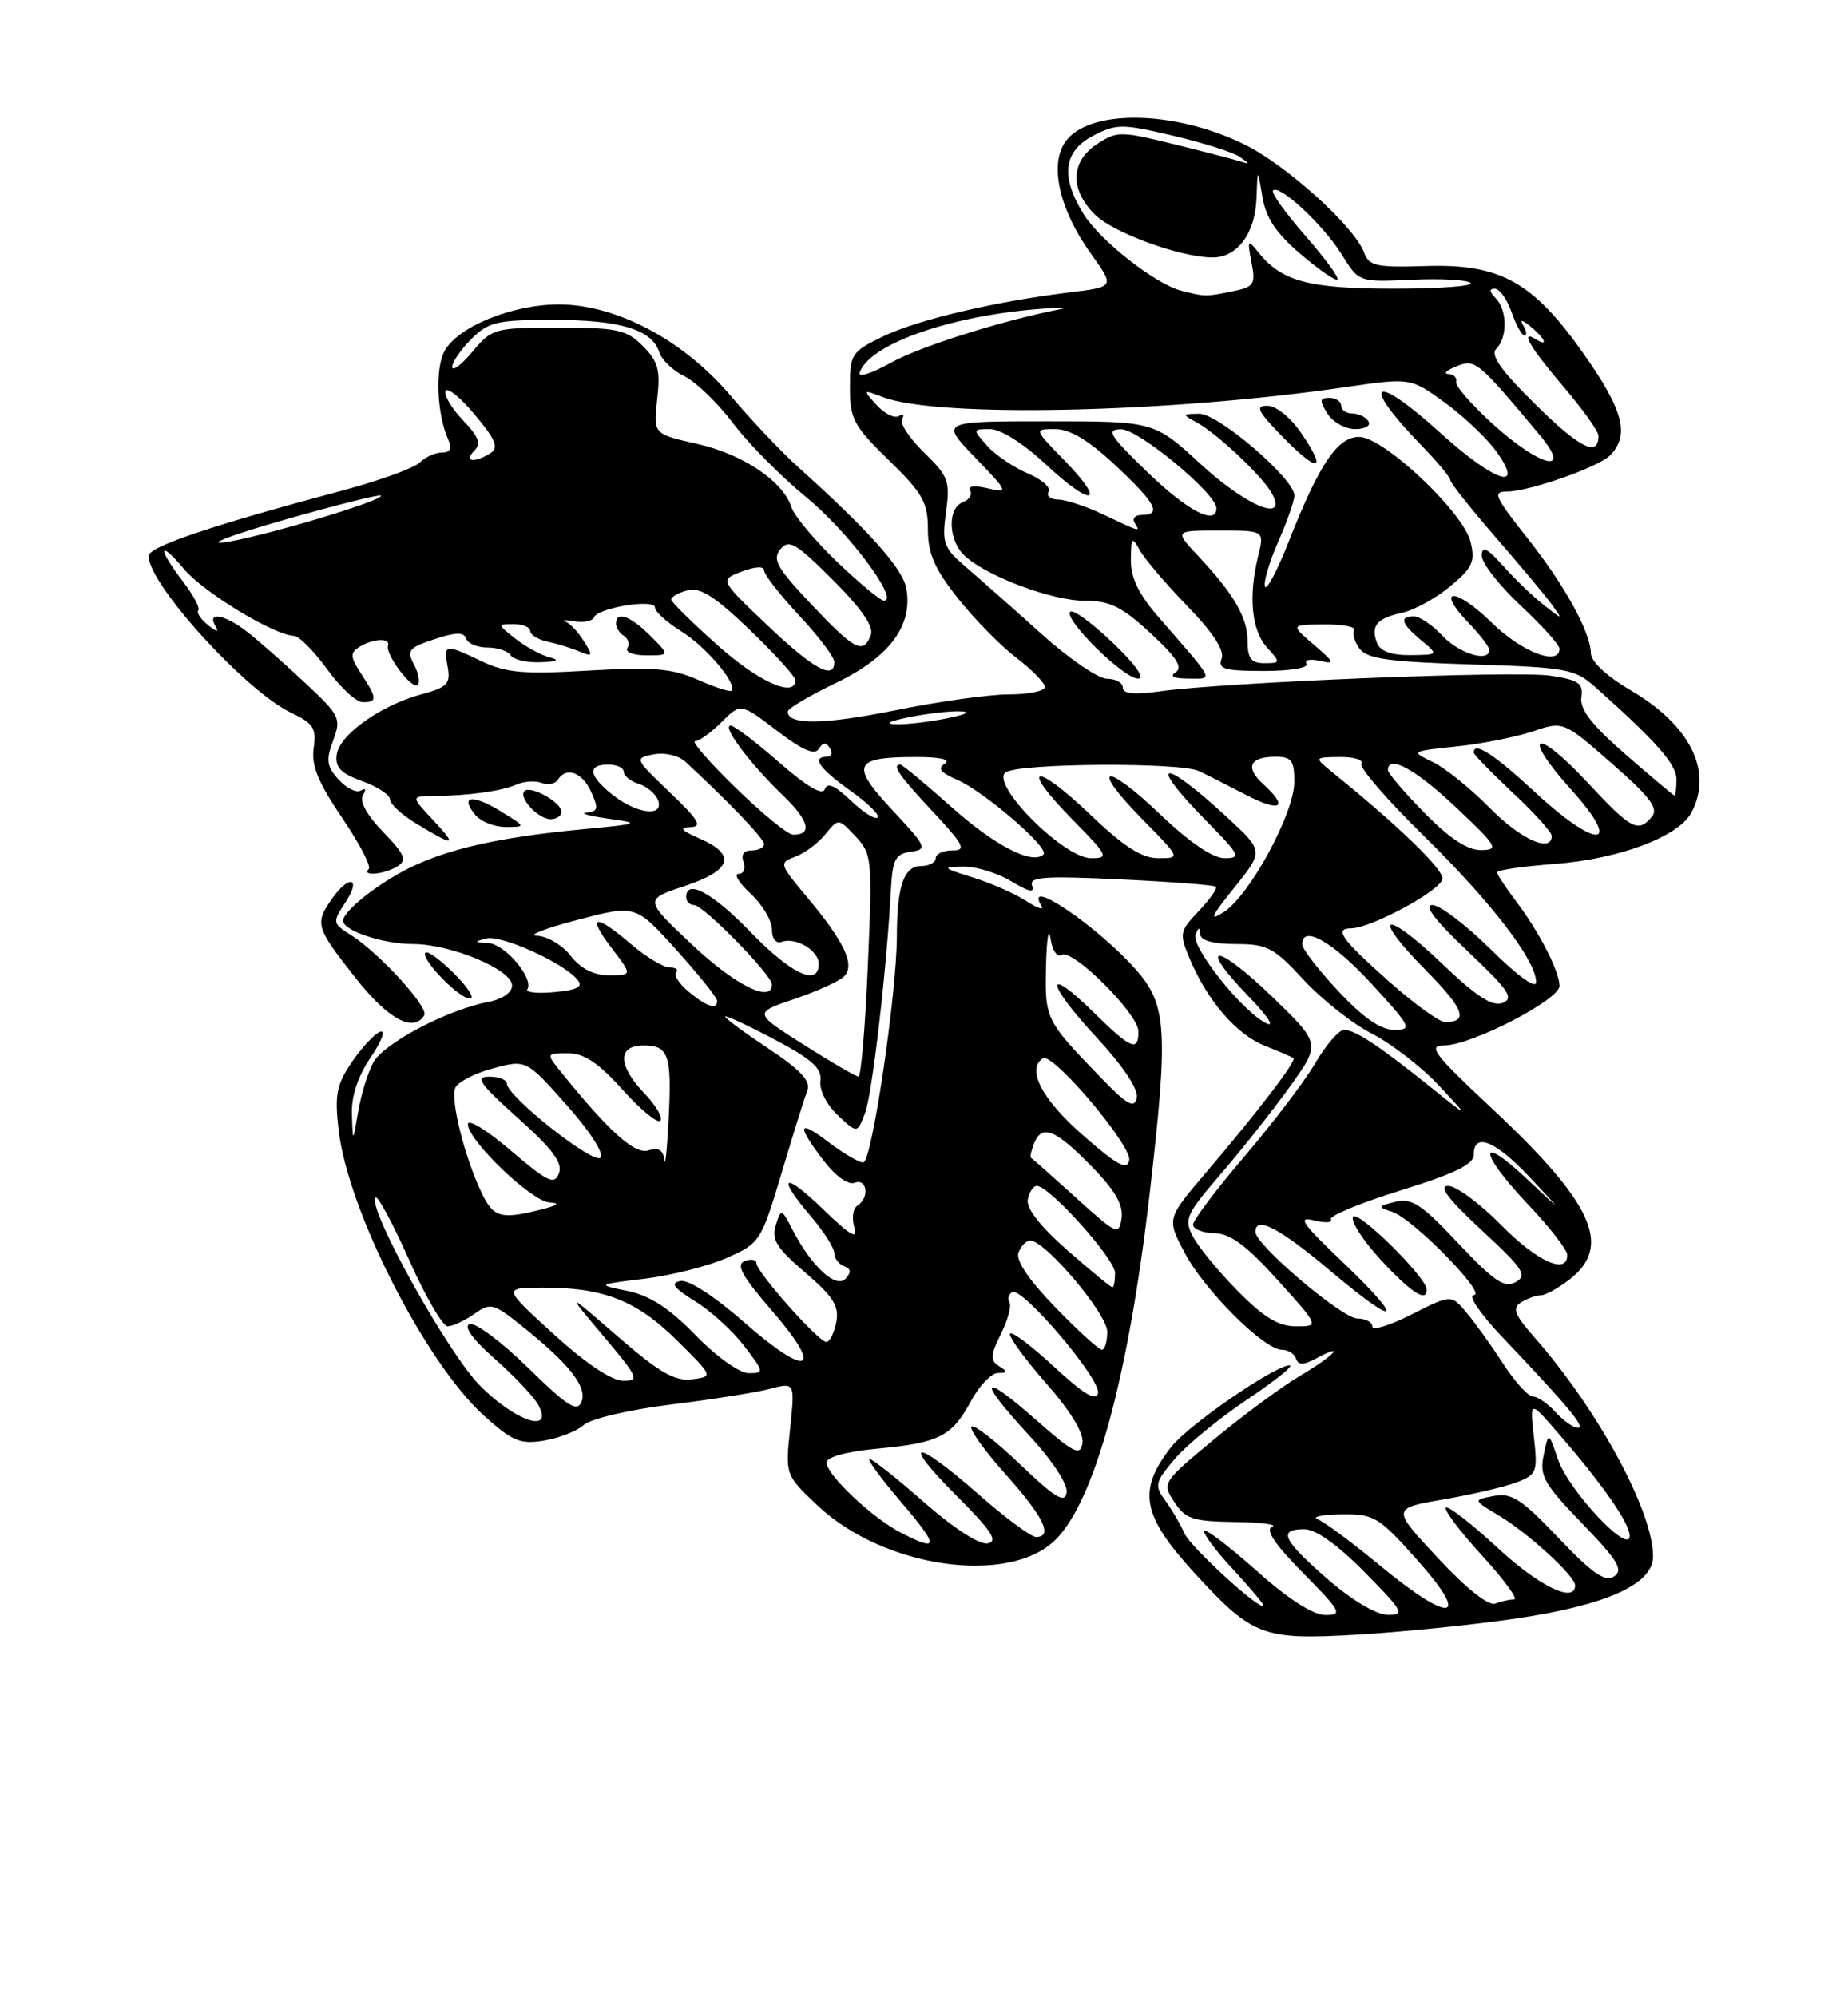 <?xml version="1.0" encoding="UTF-8" standalone="no"?>
<!DOCTYPE svg PUBLIC "-//W3C//DTD SVG 1.1//EN" "http://www.w3.org/Graphics/SVG/1.1/DTD/svg11.dtd" >
<svg xmlns="http://www.w3.org/2000/svg" xmlns:xlink="http://www.w3.org/1999/xlink" version="1.1" viewBox="0 0 237 256">
 <g >
 <path fill="currentColor"
d=" M 194.23 207.48 C 206.01 205.76 212.00 203.07 212.00 199.49 C 212.00 193.70 204.97 180.73 196.76 171.38 C 194.23 168.50 193.91 167.67 195.07 166.93 C 195.86 166.44 197.00 166.02 197.62 166.02 C 198.23 166.01 199.92 165.07 201.37 163.93 C 206.79 159.66 204.27 154.17 191.29 142.03 C 183.89 135.11 183.05 134.00 185.19 134.00 C 188.66 134.00 200.00 128.16 200.00 126.37 C 200.00 124.49 197.36 119.37 194.35 115.41 C 193.06 113.70 192.00 112.08 192.00 111.80 C 192.00 111.52 195.34 111.04 199.42 110.73 C 207.66 110.10 215.26 107.25 216.91 104.16 C 219.73 98.90 216.79 92.97 209.16 88.50 C 206.06 86.68 204.03 84.80 204.02 83.71 C 203.99 81.07 200.69 75.06 196.07 69.21 C 191.62 63.57 191.36 63.00 193.32 63.00 C 196.07 63.00 204.97 59.88 206.45 58.40 C 209.04 55.82 208.23 52.64 203.14 45.41 C 196.60 36.11 192.42 33.79 182.83 34.10 C 176.51 34.30 175.58 34.10 174.94 32.37 C 173.71 29.05 164.91 21.10 159.57 18.50 C 150.45 14.04 139.39 13.95 136.54 18.30 C 134.58 21.28 135.93 26.99 139.91 32.52 C 142.96 36.77 142.96 36.77 137.23 37.47 C 127.55 38.65 117.71 40.97 113.25 43.12 C 109.19 45.09 109.00 45.38 109.00 49.65 C 109.00 53.71 109.47 54.59 114.00 59.00 C 118.34 63.23 119.00 64.39 119.00 67.85 C 119.00 70.94 119.84 72.89 122.83 76.66 C 124.93 79.32 128.31 82.76 130.33 84.30 C 132.35 85.84 134.00 87.53 134.00 88.05 C 134.00 88.57 131.93 89.00 129.41 89.00 C 126.88 89.00 120.31 89.92 114.81 91.04 C 105.67 92.90 100.96 92.95 101.03 91.18 C 101.04 90.81 103.85 89.15 107.28 87.50 C 114.12 84.20 117.13 80.12 116.22 75.36 C 115.74 72.84 111.43 68.02 102.45 59.95 C 100.28 58.00 96.37 53.88 93.76 50.79 C 87.70 43.60 79.01 38.99 71.59 39.02 C 65.61 39.05 58.65 41.91 56.99 45.03 C 55.80 47.25 56.03 53.04 57.45 56.25 C 57.99 57.49 57.77 58.00 56.68 58.00 C 55.83 58.00 54.55 58.58 53.82 59.29 C 53.09 60.00 48.67 61.60 44.00 62.85 C 26.98 67.39 19.00 70.09 19.04 71.28 C 19.14 74.99 31.56 88.61 37.31 91.34 C 40.20 92.71 40.60 93.34 40.23 95.87 C 39.90 98.10 40.79 100.27 43.85 104.79 C 46.08 108.07 47.63 111.04 47.29 111.38 C 46.31 112.36 49.34 112.07 50.99 111.03 C 52.22 110.25 51.91 109.50 49.13 106.63 C 47.05 104.49 46.07 102.70 46.54 101.93 C 47.00 101.19 46.90 100.94 46.29 101.32 C 45.73 101.67 44.44 101.04 43.43 99.93 C 41.89 98.22 41.78 97.43 42.72 94.92 C 43.79 92.09 43.61 91.71 39.13 87.53 C 36.54 85.10 33.24 82.19 31.80 81.06 C 28.89 78.77 26.46 78.30 27.63 80.25 C 28.13 81.08 27.80 81.03 26.67 80.11 C 25.72 79.34 25.17 78.50 25.43 78.23 C 25.70 77.97 24.81 76.30 23.46 74.53 C 20.17 70.23 20.31 69.02 23.63 72.97 C 26.14 75.95 35.18 81.43 37.69 81.50 C 38.34 81.51 40.25 83.43 41.94 85.76 C 43.63 88.09 45.68 90.00 46.51 90.00 C 48.41 90.00 48.38 89.51 46.33 86.38 C 44.91 84.21 44.87 83.70 46.08 82.93 C 47.81 81.83 50.09 81.72 49.76 82.75 C 49.39 83.88 52.86 88.47 53.56 87.78 C 53.89 87.44 53.68 86.27 53.09 85.16 C 52.13 83.38 52.43 83.01 55.71 81.93 C 58.46 81.02 59.50 81.01 59.79 81.86 C 60.00 82.49 61.23 83.00 62.52 83.00 C 63.82 83.00 65.16 83.45 65.50 84.00 C 65.84 84.55 67.55 84.95 69.31 84.88 C 71.47 84.81 71.85 84.60 70.50 84.26 C 69.41 83.99 67.43 82.91 66.12 81.88 C 63.78 80.04 63.78 80.00 65.87 80.00 C 67.04 80.00 68.00 80.40 68.00 80.88 C 68.00 81.37 69.01 81.99 70.25 82.25 C 71.49 82.52 73.33 83.09 74.35 83.52 C 76.02 84.21 76.07 84.08 74.88 82.18 C 74.15 81.01 73.09 79.89 72.53 79.68 C 71.96 79.46 72.48 79.45 73.67 79.64 C 74.86 79.84 75.98 79.61 76.17 79.14 C 76.65 77.90 84.00 76.71 84.00 77.87 C 84.00 78.40 85.53 79.78 87.40 80.94 C 90.54 82.88 94.62 87.71 93.81 88.53 C 93.61 88.72 91.66 88.09 89.48 87.12 C 86.19 85.67 83.76 85.47 75.50 85.95 C 67.17 86.44 64.88 86.24 61.80 84.77 C 57.04 82.50 56.87 82.52 57.41 85.48 C 57.80 87.64 57.37 88.09 54.08 88.98 C 48.87 90.38 43.56 94.14 43.19 96.70 C 42.95 98.35 43.68 99.12 46.44 100.12 C 48.40 100.82 50.00 101.87 50.01 102.45 C 50.01 103.03 51.47 104.39 53.26 105.48 C 58.31 108.56 58.72 108.50 55.59 105.16 C 52.68 102.06 52.68 102.06 55.59 102.03 C 60.08 101.99 64.32 101.40 66.25 100.56 C 67.21 100.13 68.66 100.04 69.47 100.35 C 70.28 100.66 71.20 100.48 71.53 99.96 C 72.60 98.22 74.66 98.96 75.82 101.50 C 76.79 103.63 76.70 104.02 75.23 104.15 C 74.28 104.23 75.53 104.58 78.00 104.93 C 82.26 105.52 82.08 105.60 74.50 106.31 C 64.14 107.30 57.47 108.79 52.50 111.25 C 48.45 113.25 44.00 116.79 44.00 118.01 C 44.00 119.29 49.13 121.00 52.96 121.00 C 57.83 121.00 65.67 124.28 65.67 126.31 C 65.67 127.22 64.42 128.08 62.58 128.43 C 57.37 129.43 49.23 133.71 47.88 136.17 C 47.18 137.45 46.30 140.30 45.93 142.50 C 45.25 146.50 45.25 146.50 45.13 142.89 C 45.04 140.52 45.87 138.00 47.53 135.54 C 48.93 133.49 49.49 132.00 48.78 132.23 C 48.08 132.46 46.45 134.19 45.16 136.08 C 43.16 139.00 42.90 140.28 43.43 144.85 C 44.61 155.13 54.55 174.65 62.07 181.45 C 65.70 184.72 66.71 185.15 69.75 184.65 C 71.67 184.34 73.98 183.44 74.87 182.64 C 75.78 181.84 80.71 180.68 86.00 180.03 C 91.22 179.39 96.95 178.48 98.73 178.02 C 101.95 177.17 101.95 177.17 101.33 183.10 C 100.71 189.04 100.71 189.04 104.79 192.91 C 113.26 200.97 129.42 203.30 135.39 197.33 C 140.42 192.31 144.74 176.40 147.44 153.00 C 149.85 132.12 149.65 128.82 145.75 124.36 C 140.83 118.76 131.15 112.19 133.56 116.10 C 133.94 116.71 133.08 116.44 131.65 115.51 C 130.22 114.57 127.13 113.20 124.78 112.47 C 120.86 111.25 120.75 111.13 123.50 111.07 C 125.15 111.04 127.94 111.89 129.70 112.96 C 131.92 114.31 132.74 114.49 132.37 113.53 C 131.94 112.39 133.88 112.25 143.67 112.71 C 150.18 113.02 155.69 113.44 155.93 113.65 C 156.16 113.85 155.18 115.25 153.75 116.76 C 151.26 119.38 151.21 119.65 152.61 122.96 C 154.89 128.34 158.57 132.58 162.19 134.03 C 164.01 134.75 165.67 135.47 165.87 135.63 C 166.31 135.96 161.47 142.30 154.61 150.36 C 149.62 156.21 149.62 156.21 151.95 160.61 C 154.50 165.42 162.11 173.00 164.39 173.00 C 165.19 173.00 166.00 173.51 166.21 174.14 C 166.50 175.00 167.16 174.99 168.80 174.11 C 172.72 172.01 171.13 173.73 166.75 176.33 C 164.41 177.71 159.46 181.37 155.74 184.45 C 149.04 190.01 149.00 190.07 150.61 192.53 C 152.03 194.69 152.99 195.01 158.37 195.08 C 161.74 195.12 163.89 195.40 163.15 195.70 C 162.23 196.06 163.49 197.94 167.12 201.62 C 172.00 206.57 172.23 207.00 169.97 207.00 C 168.39 206.99 165.23 204.97 161.20 201.37 C 157.74 198.29 154.70 195.96 154.45 196.21 C 154.20 196.46 155.80 198.62 158.00 201.00 C 160.20 203.38 162.00 205.51 162.00 205.73 C 162.00 206.81 152.68 198.32 151.91 196.55 C 151.42 195.42 150.32 193.54 149.47 192.37 C 148.03 190.40 148.11 190.02 150.62 187.04 C 152.11 185.27 156.29 181.84 159.90 179.41 C 163.52 176.99 165.99 175.00 165.39 175.00 C 163.51 175.00 152.45 182.61 150.22 185.44 C 145.83 191.03 146.42 194.23 153.22 201.65 C 160.64 209.73 161.94 210.22 174.00 209.52 C 179.78 209.18 188.88 208.26 194.23 207.48 Z  M 54.41 130.14 C 55.03 129.14 48.66 122.17 45.04 119.87 C 42.63 118.34 42.61 118.24 44.31 115.65 C 46.40 112.46 44.77 112.06 42.56 115.22 C 40.35 118.38 40.49 118.84 45.52 125.25 C 49.72 130.61 53.01 132.41 54.41 130.14 Z  M 58.26 124.80 C 56.50 123.04 54.84 121.83 54.57 122.10 C 53.85 122.82 58.86 128.00 60.27 128.00 C 60.93 128.00 60.02 126.56 58.26 124.80 Z  M 64.14 103.94 C 60.52 101.74 58.93 102.00 60.98 104.48 C 61.68 105.31 63.43 106.00 64.87 106.00 C 67.47 105.99 67.46 105.97 64.14 103.94 Z  M 72.00 104.04 C 72.00 102.84 68.04 100.63 67.27 101.39 C 66.45 102.22 69.03 105.00 70.62 105.00 C 71.38 105.00 72.00 104.57 72.00 104.04 Z  M 83.41 81.50 C 80.84 78.93 79.00 78.28 79.00 79.94 C 79.00 80.46 79.46 81.16 80.02 81.51 C 80.58 81.86 80.77 82.56 80.46 83.07 C 80.14 83.58 81.24 84.00 82.90 84.00 C 85.91 84.00 85.91 84.00 83.41 81.50 Z  M 170.25 202.39 C 164.48 197.36 163.84 196.00 167.28 196.00 C 168.73 196.00 171.57 198.02 175.00 201.50 C 179.97 206.53 180.22 207.00 177.97 206.98 C 176.50 206.96 173.38 205.11 170.25 202.39 Z  M 176.97 200.65 C 173.41 197.71 169.82 195.05 169.00 194.73 C 168.18 194.42 169.53 194.13 172.00 194.10 C 176.26 194.05 176.78 194.36 181.82 200.02 C 188.76 207.82 186.06 208.17 176.97 200.65 Z  M 184.41 199.70 C 178.47 193.33 178.47 193.33 185.10 192.19 C 188.75 191.56 192.97 190.58 194.49 190.00 C 197.09 189.01 197.22 188.67 196.72 184.23 C 196.19 179.50 196.19 179.50 199.67 183.50 C 205.49 190.20 209.00 195.22 209.00 196.85 C 209.00 199.39 201.18 191.06 199.81 187.06 C 198.60 183.50 198.60 183.50 197.97 186.50 C 197.41 189.15 197.98 190.17 202.92 195.28 C 207.51 200.04 208.23 201.24 207.00 202.05 C 205.84 202.81 204.23 201.69 199.88 197.13 C 195.13 192.13 193.85 191.31 191.58 191.74 C 188.89 192.25 188.89 192.25 192.19 194.23 C 195.97 196.48 202.00 202.00 202.00 203.20 C 202.00 205.56 197.39 203.33 192.03 198.36 C 188.68 195.26 185.71 192.96 185.43 193.24 C 185.15 193.52 187.23 196.28 190.06 199.37 C 192.89 202.47 194.74 205.00 194.18 205.00 C 193.62 205.00 192.53 205.24 191.76 205.54 C 190.90 205.87 188.04 203.60 184.41 199.70 Z  M 115.50 196.43 C 111.81 194.52 106.00 189.02 106.00 187.45 C 106.00 186.75 108.59 186.05 112.49 185.68 C 120.46 184.94 122.08 184.11 124.53 179.57 C 125.59 177.61 127.14 175.99 127.98 175.98 C 129.23 175.97 129.26 175.82 128.12 175.10 C 126.96 174.36 127.00 173.71 128.36 170.99 C 129.24 169.21 129.74 167.39 129.47 166.95 C 129.19 166.50 129.34 165.90 129.81 165.62 C 131.05 164.85 141.19 176.77 140.82 178.56 C 140.59 179.66 139.00 178.71 135.21 175.21 C 132.31 172.51 129.75 170.60 129.54 170.94 C 129.32 171.29 131.39 174.14 134.14 177.27 C 137.31 180.88 139.02 183.70 138.82 184.96 C 138.54 186.68 137.73 186.27 132.75 181.89 C 125.66 175.65 125.29 176.74 132.04 184.04 C 134.98 187.23 136.96 190.24 136.79 191.30 C 136.56 192.74 135.32 191.99 130.76 187.63 C 127.61 184.62 124.82 182.48 124.58 182.87 C 124.34 183.26 126.34 186.04 129.03 189.04 C 133.85 194.43 135.09 197.00 132.86 197.00 C 132.23 197.00 128.90 194.53 125.46 191.50 C 117.22 184.27 115.39 184.43 122.70 191.74 C 127.17 196.21 128.05 197.56 126.67 197.82 C 125.63 198.03 122.31 195.89 118.55 192.58 C 115.05 189.51 111.89 187.00 111.52 187.00 C 111.15 187.00 112.96 189.47 115.54 192.50 C 120.47 198.26 120.46 199.00 115.50 196.43 Z  M 199.50 181.00 C 198.50 179.90 197.20 179.00 196.60 179.00 C 195.99 179.00 194.26 177.08 192.75 174.75 C 191.23 172.41 189.12 169.47 188.05 168.21 C 186.11 165.91 186.11 165.91 181.05 168.47 C 178.27 169.88 176.00 170.58 176.00 170.02 C 176.00 169.46 175.14 169.00 174.08 169.00 C 172.13 169.00 161.00 159.55 161.00 157.90 C 161.00 155.77 164.10 157.39 170.81 163.05 C 179.56 170.41 180.27 169.47 171.95 161.53 C 166.94 156.76 166.35 155.87 168.53 156.42 C 169.98 156.78 170.95 156.72 170.68 156.29 C 170.42 155.86 174.43 154.19 179.60 152.59 C 186.56 150.43 189.00 149.24 189.00 148.01 C 189.00 145.07 191.78 146.20 196.21 150.92 C 200.50 155.50 200.50 155.50 195.75 151.04 C 189.45 145.13 189.64 147.69 196.00 154.41 C 198.75 157.31 201.00 160.21 201.00 160.85 C 201.00 163.45 197.13 161.70 192.50 157.00 C 189.79 154.25 186.75 152.00 185.73 152.00 C 184.44 152.00 185.73 153.71 190.01 157.67 C 195.37 162.63 195.92 163.47 194.38 164.33 C 192.94 165.13 191.61 164.23 187.03 159.37 C 182.34 154.37 181.05 153.52 178.97 154.03 C 176.65 154.61 176.62 154.69 178.54 155.32 C 181.25 156.22 190.83 166.00 189.00 166.00 C 188.21 166.00 189.81 168.36 192.55 171.25 C 201.22 180.38 203.40 183.00 202.34 183.00 C 201.77 183.00 200.50 182.10 199.50 181.00 Z  M 182.96 165.25 C 182.88 163.66 174.11 155.02 173.53 155.96 C 173.19 156.50 174.79 158.99 177.08 161.48 C 180.97 165.69 183.05 167.03 182.96 165.25 Z  M 61.59 177.64 C 57.46 173.51 46.99 154.68 48.17 153.50 C 48.45 153.22 50.38 156.82 52.47 161.49 C 54.55 166.17 56.78 170.00 57.41 170.00 C 58.04 170.00 59.56 169.29 60.80 168.43 C 62.90 166.95 63.26 167.04 66.77 169.83 C 72.94 174.74 75.32 177.72 74.59 179.63 C 74.04 181.07 72.86 180.33 67.71 175.30 C 64.30 171.96 60.92 169.45 60.22 169.71 C 59.41 170.01 60.63 171.68 63.49 174.20 C 65.99 176.40 68.50 179.06 69.05 180.10 C 71.03 183.80 66.13 182.19 61.59 177.64 Z  M 71.00 171.00 C 64.50 165.07 64.50 165.07 69.50 165.04 C 77.35 165.00 81.63 166.67 86.79 171.78 C 91.50 176.44 91.50 176.44 88.73 176.79 C 86.54 177.06 84.57 175.93 79.25 171.32 C 72.54 165.50 72.54 165.50 77.39 171.25 C 81.89 176.59 82.07 177.00 79.87 176.97 C 78.40 176.95 75.03 174.67 71.00 171.00 Z  M 89.22 171.15 C 85.84 167.68 83.36 166.06 80.50 165.47 C 76.50 164.65 76.50 164.65 82.71 163.89 C 86.12 163.47 90.86 162.27 93.23 161.22 C 97.46 159.35 97.61 159.12 100.24 150.34 C 101.71 145.41 103.20 140.64 103.54 139.75 C 104.00 138.57 102.65 137.12 98.58 134.42 C 95.51 132.38 93.00 130.53 93.00 130.30 C 93.00 130.08 95.81 131.38 99.25 133.19 C 104.15 135.78 105.44 136.94 105.22 138.55 C 105.06 139.72 106.02 141.61 107.44 142.94 C 109.94 145.29 109.94 145.29 110.94 142.67 C 111.86 140.23 113.72 124.24 114.26 114.00 C 114.47 110.14 114.83 109.45 116.81 109.17 C 118.99 108.86 118.85 108.55 114.43 103.82 C 109.01 98.02 109.45 97.03 117.50 97.03 C 120.56 97.03 121.99 97.35 121.18 97.87 C 120.21 98.48 120.61 99.02 122.68 99.91 C 126.16 101.40 134.64 108.70 133.83 109.51 C 132.43 110.90 127.59 108.41 121.97 103.39 C 118.64 100.43 115.72 98.00 115.46 98.00 C 114.33 98.00 115.31 99.42 119.64 104.04 C 123.64 108.33 123.98 109.00 122.14 109.00 C 120.96 109.00 120.00 109.45 120.00 110.00 C 120.00 110.55 119.15 111.00 118.12 111.00 C 115.92 111.00 115.03 113.58 115.02 120.00 C 115.00 127.47 111.80 149.00 110.71 149.00 C 110.15 149.00 108.18 147.85 106.34 146.45 C 102.33 143.39 102.09 144.12 105.60 148.72 C 107.14 150.74 108.78 151.92 109.60 151.60 C 111.22 150.98 111.53 153.55 109.96 154.53 C 109.39 154.88 109.21 156.14 109.57 157.33 C 110.05 158.95 109.04 158.36 105.61 155.04 C 100.46 150.06 99.48 150.63 104.04 155.96 C 105.67 157.87 107.00 159.97 107.00 160.63 C 107.00 161.29 107.56 162.04 108.25 162.29 C 109.14 162.62 109.19 163.08 108.44 163.89 C 107.21 165.21 104.08 162.33 101.66 157.66 C 100.22 154.87 100.18 154.86 99.49 157.05 C 98.91 158.87 99.60 159.97 103.26 163.10 C 106.89 166.20 107.64 167.41 107.25 169.46 C 106.98 170.86 106.41 172.00 105.97 172.00 C 104.97 172.00 97.00 163.02 97.00 161.89 C 97.00 161.44 96.32 161.32 95.50 161.64 C 94.34 162.08 95.17 163.58 99.03 168.03 C 105.79 175.83 103.67 176.71 95.47 169.51 C 91.66 166.16 88.30 163.99 87.26 164.19 C 85.92 164.45 86.38 165.07 89.14 166.78 C 91.15 168.02 93.98 170.60 95.44 172.52 C 98.00 175.86 98.02 176.00 96.02 176.00 C 94.85 176.00 91.88 173.89 89.22 171.15 Z  M 135.32 167.54 C 131.90 164.01 130.24 161.53 130.62 160.54 C 130.95 159.69 131.62 159.00 132.12 159.00 C 134.04 159.00 142.00 168.41 142.00 170.68 C 142.00 171.96 141.69 173.00 141.31 173.00 C 140.93 173.00 138.23 170.54 135.32 167.54 Z  M 158.78 165.51 C 156.34 163.05 153.76 159.92 153.03 158.56 C 151.80 156.26 152.04 155.72 156.71 150.30 C 159.45 147.11 163.42 142.08 165.53 139.13 C 169.36 133.76 169.36 133.76 163.15 127.75 C 155.99 120.83 153.41 120.74 160.06 127.64 C 162.63 130.30 163.58 131.77 162.32 131.12 C 159.23 129.54 152.71 121.32 153.33 119.78 C 153.73 118.79 153.86 118.78 153.92 119.75 C 153.97 120.55 155.60 121.00 158.48 121.00 C 162.52 121.00 163.37 121.45 167.19 125.59 C 169.52 128.11 173.46 131.22 175.96 132.50 C 178.46 133.78 182.30 136.75 184.50 139.10 C 188.50 143.37 188.50 143.37 183.50 139.36 C 176.80 133.99 173.79 132.00 172.37 132.00 C 171.72 132.00 170.07 133.91 168.69 136.25 C 167.32 138.59 163.22 143.97 159.60 148.22 C 155.97 152.46 153.00 156.40 153.00 156.97 C 153.00 157.53 154.24 158.03 155.75 158.06 C 157.80 158.11 159.86 159.64 163.85 164.06 C 169.21 170.00 169.21 170.00 166.20 170.00 C 163.97 170.00 162.07 168.85 158.78 165.51 Z  M 136.89 160.25 C 133.43 157.22 131.59 154.87 131.81 153.75 C 131.99 152.79 132.52 152.00 132.97 152.00 C 134.59 152.00 143.00 161.36 143.00 163.16 C 143.00 164.17 142.85 165.00 142.66 165.00 C 142.47 165.00 139.87 162.86 136.89 160.25 Z  M 138.00 153.52 C 134.97 150.78 132.38 148.48 132.23 148.41 C 132.08 148.34 132.24 147.55 132.58 146.64 C 133.58 144.05 135.27 144.68 139.88 149.38 C 142.98 152.53 144.08 154.41 143.84 156.13 C 143.52 158.38 143.23 158.26 138.00 153.52 Z  M 61.70 152.75 C 59.55 148.16 57.77 141.04 58.38 139.45 C 58.67 138.71 60.83 137.58 63.19 136.95 C 67.48 135.79 67.48 135.79 72.68 141.65 C 75.67 145.01 77.51 147.88 77.01 148.38 C 76.11 149.29 65.00 140.50 65.00 138.88 C 65.00 138.40 63.99 138.00 62.75 138.00 C 60.88 138.00 61.50 138.90 66.43 143.31 C 70.88 147.29 72.19 149.06 71.68 150.39 C 71.10 151.92 70.25 151.51 65.50 147.46 C 62.48 144.87 60.00 143.36 60.00 144.09 C 60.00 146.15 68.17 153.99 70.46 154.12 C 71.87 154.20 71.58 154.47 69.50 155.00 C 64.19 156.35 63.27 156.09 61.70 152.75 Z  M 85.20 148.68 C 85.06 147.40 84.45 147.04 83.15 147.45 C 81.39 148.01 78.01 144.95 71.76 137.17 C 70.06 135.05 70.08 135.00 72.83 135.00 C 74.91 135.00 76.73 136.21 79.83 139.66 C 82.13 142.22 84.32 144.02 84.68 143.65 C 85.05 143.28 84.15 141.72 82.68 140.18 C 79.22 136.58 79.16 134.00 82.53 134.00 C 85.77 134.00 86.18 135.20 85.74 143.60 C 85.55 147.39 85.30 149.68 85.20 148.68 Z  M 138.83 145.46 C 133.60 140.88 131.59 136.99 133.76 135.65 C 135.03 134.86 145.17 146.86 144.82 148.71 C 144.56 150.06 143.29 149.37 138.83 145.46 Z  M 140.95 137.89 C 134.07 130.76 133.99 130.59 134.15 123.79 C 134.23 120.33 134.49 118.75 134.72 120.27 C 134.95 121.83 135.58 122.76 136.16 122.40 C 137.55 121.54 146.00 129.96 146.00 132.21 C 146.00 134.86 145.03 134.45 140.31 129.81 C 133.90 123.52 134.07 125.88 140.53 132.86 C 144.05 136.66 146.02 139.60 145.78 140.72 C 145.47 142.15 144.53 141.61 140.95 137.89 Z  M 103.07 133.90 C 96.63 129.82 96.63 129.82 101.89 128.04 C 104.78 127.06 107.64 125.76 108.24 125.16 C 109.70 123.70 108.35 120.79 103.55 115.05 C 99.92 110.71 99.88 110.59 102.01 109.80 C 103.20 109.36 104.93 108.07 105.85 106.93 C 107.53 104.87 107.53 104.87 109.72 107.20 C 111.83 109.45 111.89 110.07 111.30 123.77 C 110.97 131.59 110.42 138.00 110.10 137.99 C 109.77 137.99 106.60 136.14 103.07 133.90 Z  M 171.64 127.04 C 169.09 124.32 167.00 121.62 167.00 121.04 C 167.00 118.47 170.95 120.71 175.91 126.11 C 180.99 131.64 181.16 132.00 178.80 132.00 C 177.06 132.00 174.82 130.45 171.64 127.04 Z  M 178.08 125.75 C 172.03 120.37 171.06 119.01 173.25 118.99 C 175.89 118.97 185.00 114.02 185.00 112.60 C 185.00 111.31 179.30 105.81 171.00 99.09 C 168.50 97.07 168.50 97.07 171.81 97.03 C 173.63 97.01 174.88 97.39 174.58 97.87 C 174.28 98.35 177.88 102.51 182.58 107.12 C 191.28 115.65 197.00 123.10 197.00 125.89 C 197.00 126.81 194.64 125.10 191.22 121.72 C 188.04 118.57 184.66 116.00 183.69 116.00 C 182.54 116.00 184.08 118.01 188.22 121.92 C 193.48 126.88 194.21 127.96 192.72 128.54 C 191.40 129.06 189.37 127.75 184.92 123.50 C 177.46 116.39 175.68 117.09 182.83 124.33 C 187.77 129.33 188.39 131.00 185.32 131.00 C 184.59 131.00 181.33 128.64 178.08 125.75 Z  M 88.29 127.09 C 87.08 126.08 86.37 124.97 86.71 124.62 C 87.05 124.28 86.68 124.00 85.88 124.00 C 85.08 124.00 82.87 122.67 80.96 121.04 C 76.29 117.04 75.19 117.24 78.43 121.50 C 81.10 125.00 81.10 125.00 78.12 125.00 C 76.14 125.00 74.49 124.17 73.18 122.50 C 72.10 121.12 70.15 119.98 68.86 119.94 C 67.56 119.91 69.88 119.00 74.00 117.92 C 81.50 115.95 81.50 115.95 86.71 121.72 C 89.58 124.90 91.94 127.84 91.96 128.25 C 92.03 129.49 90.63 129.05 88.29 127.09 Z  M 67.63 126.80 C 68.49 125.40 64.77 121.00 62.63 120.88 C 60.78 120.78 60.74 120.71 62.37 120.29 C 64.29 119.79 72.24 123.38 74.05 125.56 C 74.82 126.48 74.10 126.88 71.12 127.16 C 68.95 127.37 67.37 127.20 67.63 126.80 Z  M 88.83 121.15 C 82.60 115.29 82.60 115.29 87.80 113.57 C 93.84 111.56 94.48 109.55 89.75 107.49 C 87.37 106.45 87.03 106.06 88.50 106.02 C 90.13 105.97 89.65 105.14 85.90 101.56 C 81.37 97.24 81.34 97.17 83.83 96.69 C 85.27 96.42 87.03 96.83 87.93 97.66 C 93.57 102.88 98.00 107.51 98.00 108.20 C 98.00 108.64 97.28 109.00 96.39 109.00 C 95.38 109.00 95.00 109.55 95.36 110.50 C 95.68 111.33 95.39 112.00 94.73 112.00 C 94.06 112.00 94.75 113.14 96.26 114.54 C 97.77 115.94 99.00 118.00 99.00 119.12 C 99.00 120.33 99.51 120.98 100.25 120.72 C 102.05 120.07 105.00 121.82 105.00 123.54 C 105.00 126.49 101.48 124.86 96.29 119.50 C 91.36 114.41 88.00 112.59 88.00 115.00 C 88.00 115.55 88.46 116.00 89.02 116.00 C 90.20 116.00 99.00 124.97 99.00 126.18 C 99.00 128.62 94.31 126.30 88.83 121.15 Z  M 158.28 113.79 C 162.06 109.09 162.06 109.09 157.42 104.80 C 148.99 97.00 146.93 97.32 154.71 105.22 C 159.02 109.59 159.22 110.00 157.05 110.00 C 155.54 110.00 152.55 107.97 148.79 104.38 C 141.61 97.53 139.68 98.07 146.52 105.02 C 151.42 110.00 151.42 110.00 148.55 110.00 C 146.43 110.00 144.14 108.53 139.79 104.38 C 132.61 97.53 130.68 98.07 137.52 105.02 C 142.12 109.69 142.27 110.00 139.92 110.00 C 136.39 110.00 126.83 100.35 129.00 98.98 C 130.85 97.81 151.37 97.69 153.76 98.83 C 154.72 99.28 157.41 100.65 159.75 101.86 C 164.23 104.18 165.34 103.53 162.02 100.52 C 159.65 98.37 160.24 97.00 163.56 97.00 C 165.65 97.00 166.00 97.47 165.99 100.25 C 165.97 104.26 160.27 114.76 156.95 116.90 C 155.00 118.16 155.27 117.53 158.28 113.79 Z  M 182.71 104.22 C 180.12 101.58 178.00 99.11 178.00 98.72 C 178.00 96.66 181.54 98.59 186.70 103.46 C 192.03 108.48 192.29 108.93 189.96 108.96 C 188.23 108.99 185.93 107.49 182.71 104.22 Z  M 191.05 103.55 C 188.64 101.10 185.37 98.46 183.79 97.69 C 180.90 96.30 180.90 96.30 186.77 95.68 C 189.99 95.35 194.40 94.47 196.57 93.75 C 200.50 92.42 200.50 92.42 206.74 97.88 C 211.60 102.13 212.73 103.62 211.86 104.66 C 210.09 106.80 209.22 106.33 203.55 100.25 C 196.87 93.09 194.99 93.97 201.50 101.21 C 208.24 108.70 204.89 108.97 196.91 101.58 C 191.60 96.66 189.00 94.98 189.00 96.46 C 189.00 96.71 191.25 99.02 194.00 101.60 C 196.75 104.17 199.00 106.66 199.00 107.14 C 199.00 109.38 194.99 107.57 191.05 103.55 Z  M 94.35 100.98 C 90.97 97.69 88.62 95.00 89.15 95.00 C 89.67 95.00 91.19 93.90 92.54 92.55 C 94.99 90.11 94.99 90.11 99.63 93.65 C 102.90 96.15 104.48 96.84 105.01 95.99 C 105.54 95.13 105.94 95.10 106.43 95.89 C 106.81 96.50 106.64 97.00 106.06 97.00 C 104.02 97.00 105.08 98.52 109.08 101.36 C 111.30 102.93 112.86 104.47 112.55 104.78 C 112.24 105.10 110.68 104.11 109.10 102.60 C 107.10 100.68 106.09 100.24 105.78 101.15 C 105.50 102.01 103.50 100.84 99.94 97.73 C 96.97 95.13 94.16 93.00 93.70 93.00 C 92.52 93.00 96.17 97.87 100.37 101.91 C 103.77 105.17 104.25 107.02 101.69 106.98 C 101.04 106.97 97.73 104.27 94.35 100.98 Z  M 78.63 101.93 C 75.49 99.46 75.26 98.00 78.00 98.00 C 79.10 98.00 80.00 98.42 80.00 98.93 C 80.00 99.45 80.86 100.14 81.91 100.47 C 82.96 100.80 84.07 101.73 84.38 102.54 C 85.22 104.73 81.73 104.36 78.63 101.93 Z  M 208.50 96.72 C 204.14 92.92 202.58 90.92 202.80 89.37 C 203.06 87.56 202.47 87.15 198.80 86.60 C 194.37 85.94 157.21 87.43 148.75 88.61 C 145.48 89.07 144.00 88.92 144.00 88.14 C 144.00 87.51 143.09 87.00 141.97 87.00 C 140.86 87.00 137.07 84.41 133.56 81.25 C 130.05 78.09 125.72 74.26 123.95 72.74 C 120.99 70.21 120.78 69.63 121.32 65.65 C 121.87 61.67 121.64 61.04 118.50 58.00 C 116.62 56.17 115.35 54.23 115.69 53.69 C 116.03 53.14 115.85 52.97 115.29 53.32 C 114.73 53.67 113.44 53.04 112.43 51.92 C 110.62 49.92 110.63 49.91 113.24 50.90 C 120.28 53.58 149.84 52.94 172.70 49.60 C 180.89 48.41 180.89 48.41 185.32 51.62 C 187.75 53.39 190.73 56.22 191.94 57.92 C 195.63 63.10 191.66 61.77 184.74 55.50 C 176.00 47.59 174.28 48.84 182.40 57.20 C 184.38 59.24 186.00 61.19 186.00 61.54 C 186.00 61.88 188.61 65.17 191.79 68.84 C 194.98 72.50 198.23 76.40 199.03 77.50 C 200.46 79.49 200.46 79.49 197.98 77.54 C 196.62 76.47 194.27 74.22 192.78 72.54 C 190.71 70.23 190.05 69.91 190.03 71.21 C 190.01 72.15 192.25 75.02 195.00 77.60 C 197.75 80.17 200.00 82.66 200.00 83.14 C 200.00 85.44 195.15 83.58 191.31 79.81 C 186.66 75.25 183.96 75.26 188.32 79.82 C 189.80 81.35 191.00 82.92 191.00 83.30 C 191.00 84.95 187.16 83.79 185.00 81.50 C 183.71 80.12 182.05 79.00 181.33 79.00 C 179.41 79.00 179.69 79.92 182.25 82.06 C 184.50 83.93 184.50 83.93 180.86 83.97 C 178.43 83.99 177.01 83.47 176.60 82.41 C 175.76 80.21 176.55 79.26 179.85 78.53 C 181.41 78.19 184.17 76.67 186.00 75.14 C 188.86 72.76 189.21 71.97 188.59 69.44 C 187.64 65.60 177.43 56.00 174.30 56.00 C 171.53 56.00 169.19 59.47 165.29 69.38 C 163.80 73.16 162.42 75.77 162.22 75.17 C 162.03 74.58 162.80 71.99 163.93 69.42 C 165.07 66.85 166.00 64.19 166.00 63.51 C 166.00 61.37 156.25 53.00 153.79 53.03 C 151.58 53.06 151.57 53.10 153.50 54.16 C 156.18 55.64 161.93 61.07 163.12 63.25 C 165.21 67.09 159.86 64.89 154.00 59.50 C 148.02 54.00 148.02 54.00 134.30 54.00 C 120.58 54.00 120.58 54.00 125.04 58.63 C 129.35 63.10 129.40 63.23 126.67 62.59 C 124.99 62.19 124.07 62.30 124.41 62.86 C 124.73 63.37 124.32 64.05 123.49 64.36 C 121.45 65.15 121.61 69.34 123.75 71.27 C 126.68 73.92 134.93 77.00 139.11 77.00 C 142.34 77.00 143.86 77.75 147.56 81.17 C 150.86 84.21 151.73 85.55 150.79 86.15 C 149.95 86.69 150.51 86.97 152.40 86.98 C 155.67 87.00 155.91 87.51 148.71 79.25 C 146.03 76.18 145.01 74.09 145.03 71.75 C 145.06 68.84 145.17 68.71 146.16 70.50 C 146.76 71.60 149.51 74.83 152.26 77.67 C 155.57 81.08 157.07 83.38 156.67 84.42 C 156.16 85.75 157.01 86.00 162.09 86.00 C 165.44 86.00 167.87 85.60 167.56 85.09 C 167.25 84.59 168.01 84.42 169.25 84.70 C 171.26 85.16 171.18 84.94 168.50 82.64 C 165.50 80.07 165.50 80.07 169.81 80.04 C 172.18 80.02 173.91 80.34 173.65 80.76 C 173.39 81.18 173.71 82.25 174.36 83.14 C 175.31 84.44 178.06 84.83 188.65 85.16 C 200.88 85.54 201.95 85.73 204.55 88.03 C 212.39 95.00 215.00 97.96 215.00 99.88 C 215.00 101.05 214.89 101.99 214.75 101.97 C 214.61 101.96 211.80 99.59 208.50 96.72 Z  M 142.69 82.37 C 140.05 79.85 137.60 78.06 137.26 78.41 C 136.34 79.33 144.13 87.00 145.95 86.98 C 146.89 86.96 145.60 85.14 142.69 82.37 Z  M 166.89 55.53 C 165.54 53.53 163.66 52.01 162.55 52.01 C 160.94 52.00 161.27 52.70 164.48 55.98 C 169.08 60.69 170.26 60.47 166.89 55.53 Z  M 175.50 54.00 C 175.16 53.45 174.23 53.00 173.44 53.00 C 172.65 53.00 172.00 52.55 172.00 52.00 C 172.00 51.45 171.32 51.00 170.49 51.00 C 169.23 51.00 169.19 51.33 170.23 53.00 C 170.92 54.10 172.52 55.00 173.80 55.00 C 175.09 55.00 175.84 54.56 175.50 54.00 Z  M 116.50 91.94 C 118.70 91.49 121.62 91.14 123.00 91.17 C 124.60 91.21 124.07 91.53 121.50 92.06 C 119.30 92.51 116.38 92.86 115.00 92.83 C 113.40 92.79 113.93 92.47 116.50 91.94 Z  M 92.08 82.75 C 88.83 79.86 86.14 77.21 86.09 76.87 C 86.04 76.52 86.97 75.98 88.15 75.67 C 89.80 75.24 91.66 76.42 96.15 80.73 C 99.37 83.82 102.00 86.72 102.00 87.17 C 102.00 89.50 97.32 87.42 92.08 82.75 Z  M 98.40 80.13 C 92.29 74.33 92.29 74.33 95.15 73.25 C 96.88 72.60 98.00 72.55 98.00 73.13 C 98.00 73.66 100.03 76.25 102.50 78.90 C 104.97 81.54 107.00 84.22 107.00 84.85 C 107.00 87.23 104.31 85.75 98.40 80.13 Z  M 160.00 82.22 C 160.00 79.16 158.28 76.18 153.65 71.25 C 150.61 68.00 150.61 68.00 156.38 68.00 C 162.16 68.00 162.16 68.00 161.36 71.25 C 160.08 76.41 160.50 80.79 162.48 82.98 C 164.26 84.95 164.25 85.00 162.15 85.00 C 160.47 85.00 160.00 84.40 160.00 82.22 Z  M 104.05 77.46 C 99.64 72.79 99.02 71.69 100.08 70.40 C 101.18 69.07 102.08 69.60 106.82 74.34 C 110.51 78.03 112.09 80.33 111.68 81.40 C 110.71 83.92 109.64 83.37 104.05 77.46 Z  M 107.31 71.97 C 104.46 69.23 101.85 66.11 101.51 65.03 C 100.45 61.69 95.26 58.20 89.40 56.89 C 83.78 55.63 83.78 55.63 84.28 51.17 C 84.71 47.42 84.41 46.32 82.44 44.35 C 80.34 42.25 79.18 42.00 71.63 42.00 C 63.42 42.00 63.10 42.09 60.59 45.08 C 59.17 46.77 58.00 47.65 58.00 47.03 C 58.00 46.41 59.10 44.80 60.45 43.45 C 62.65 41.26 63.75 41.00 70.91 41.00 C 79.53 41.00 83.62 42.24 84.54 45.13 C 84.86 46.13 86.31 47.52 87.77 48.22 C 89.23 48.93 92.04 51.64 94.01 54.25 C 95.98 56.86 100.22 61.13 103.42 63.75 C 108.71 68.05 115.44 77.03 113.35 76.98 C 112.88 76.97 110.17 74.71 107.31 71.97 Z  M 36.50 66.62 C 43.10 64.74 48.65 63.34 48.84 63.52 C 49.44 64.10 33.12 68.96 28.72 69.52 C 26.40 69.81 29.90 68.51 36.50 66.62 Z  M 141.50 65.95 C 139.30 64.90 136.69 64.04 135.69 64.03 C 134.70 64.01 134.15 63.56 134.48 63.03 C 134.81 62.50 133.60 61.43 131.79 60.67 C 129.98 59.90 127.64 58.31 126.60 57.14 C 124.71 55.02 124.71 55.00 126.99 55.00 C 128.35 55.00 131.31 56.89 134.21 59.60 C 140.13 65.13 141.99 64.63 136.48 58.98 C 132.59 55.00 132.59 55.00 135.34 55.00 C 137.23 55.00 139.64 56.45 143.04 59.64 C 148.23 64.49 149.04 66.00 146.44 66.00 C 145.58 66.00 145.16 66.45 145.50 67.00 C 146.26 68.22 146.39 68.26 141.50 65.95 Z  M 147.16 60.52 C 142.25 55.77 141.81 55.04 143.79 55.02 C 146.01 55.00 156.00 63.28 156.00 65.14 C 156.00 67.42 152.28 65.48 147.16 60.52 Z  M 60.80 57.80 C 61.73 56.87 61.41 56.00 59.39 53.88 C 57.95 52.39 56.94 50.70 57.14 50.13 C 57.34 49.56 59.03 50.92 60.89 53.15 C 63.60 56.39 64.00 57.38 62.89 58.09 C 60.84 59.38 59.41 59.19 60.80 57.80 Z  M 191.50 54.40 C 188.75 51.91 186.61 49.46 186.75 48.94 C 186.89 48.42 186.44 47.97 185.75 47.94 C 185.06 47.90 185.53 47.46 186.79 46.95 C 189.20 45.99 189.48 46.22 197.46 55.75 C 201.73 60.86 197.62 59.92 191.50 54.40 Z  M 196.99 51.91 C 192.47 47.46 191.09 45.51 191.90 44.70 C 193.36 43.24 193.30 39.70 191.80 38.20 C 190.99 37.39 190.95 37.00 191.70 37.00 C 192.31 37.00 193.27 38.35 193.85 40.00 C 194.43 41.65 195.17 43.00 195.51 43.00 C 195.84 43.00 195.78 42.44 195.37 41.75 C 194.86 40.90 195.16 40.94 196.31 41.87 C 198.14 43.36 198.63 44.51 197.00 43.50 C 194.84 42.17 196.21 44.52 200.50 49.55 C 202.97 52.45 205.00 55.28 205.00 55.85 C 205.00 58.63 202.63 57.47 196.99 51.91 Z  M 110.24 47.78 C 111.43 44.22 121.20 40.67 132.62 39.65 C 135.86 39.36 137.38 39.35 136.00 39.62 C 128.39 41.12 117.96 44.42 114.18 46.53 C 111.80 47.86 110.03 48.42 110.24 47.78 Z  M 151.50 37.26 C 148.21 36.44 141.06 30.83 138.96 27.43 C 135.98 22.61 136.38 19.37 140.21 17.39 C 143.20 15.85 143.90 15.85 150.46 17.40 C 154.33 18.31 158.18 19.53 159.00 20.11 C 160.33 21.04 160.33 21.10 159.00 20.67 C 158.18 20.41 154.32 19.41 150.43 18.45 C 143.70 16.80 143.23 16.80 140.68 18.47 C 137.30 20.69 137.18 24.27 140.38 27.47 C 142.75 29.84 151.40 33.00 155.53 33.00 C 158.68 33.00 160.98 29.90 161.14 25.42 C 161.28 21.50 161.28 21.50 161.89 25.20 C 162.34 27.92 163.64 29.88 166.80 32.57 C 169.16 34.59 171.29 36.05 171.52 35.82 C 171.75 35.58 169.87 33.03 167.35 30.15 C 164.83 27.27 162.98 24.68 163.26 24.41 C 164.08 23.58 169.75 28.86 172.08 32.63 C 174.27 36.17 174.27 36.17 181.07 35.85 C 184.81 35.68 188.20 35.87 188.60 36.27 C 189.00 36.67 184.58 37.00 178.78 37.00 C 167.86 37.00 164.36 36.07 161.40 32.36 C 160.01 30.63 159.95 30.72 160.50 33.62 C 161.05 36.49 160.85 36.78 157.92 37.37 C 154.55 38.04 154.58 38.04 151.50 37.26 Z "/>
</g>
</svg>